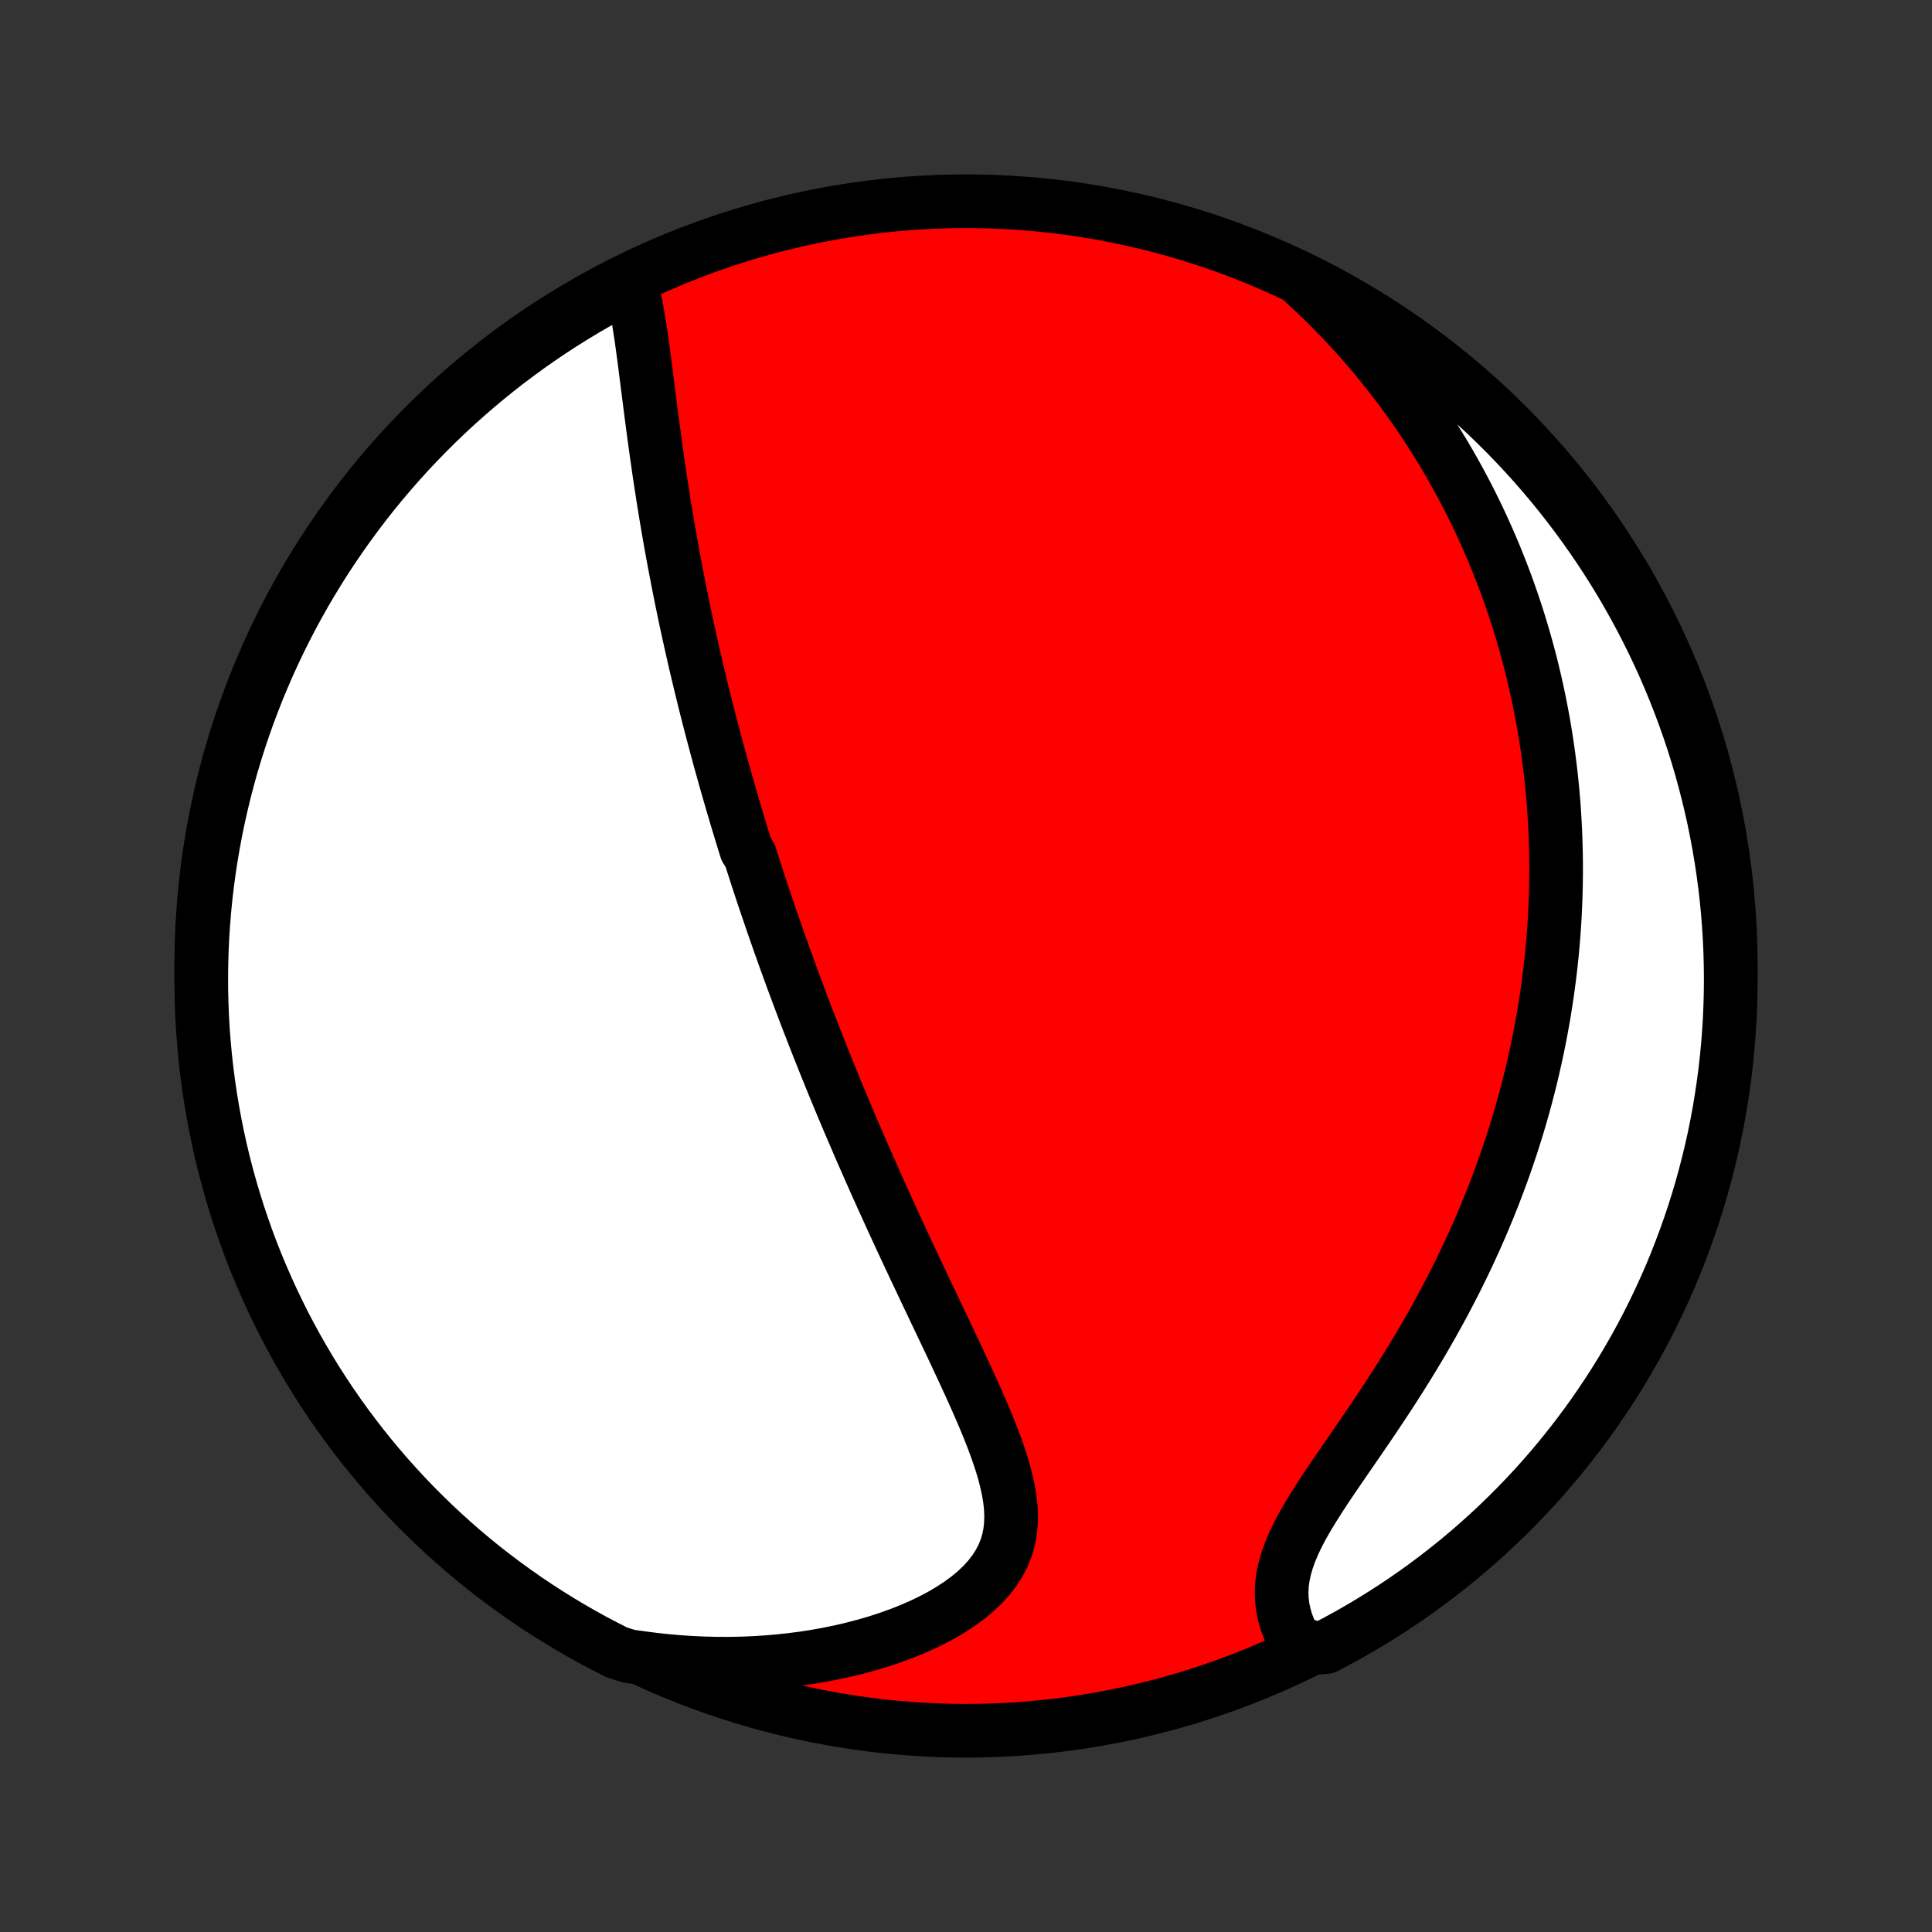 <?xml version="1.0" encoding="utf-8" standalone="no"?>
<!DOCTYPE svg PUBLIC "-//W3C//DTD SVG 1.1//EN"
  "http://www.w3.org/Graphics/SVG/1.1/DTD/svg11.dtd">
<!-- Created with matplotlib (http://matplotlib.org/) -->
<svg height="72pt" version="1.1" viewBox="0 0 72 72" width="72pt" xmlns="http://www.w3.org/2000/svg" xmlns:xlink="http://www.w3.org/1999/xlink">
 <rect x="0" y="0" width="72" height="72" fill="#333333" stroke="none"/>
 <defs>
  <style type="text/css">
*{stroke-linecap:butt;stroke-linejoin:round;}
  </style>
 </defs>
 <g id="figure_1">
  <g id="patch_1">
   <path d="
M0 72
L72 72
L72 0
L0 0
z
" style="fill:none;"/>
  </g>
  <g id="axes_1">
   <g id="PatchCollection_1">
    <defs>
     <path d="
M36 -7.5
C43.558 -7.5 50.808 -10.503 56.153 -15.848
C61.497 -21.192 64.5 -28.442 64.5 -36
C64.5 -43.558 61.497 -50.808 56.153 -56.153
C50.808 -61.497 43.558 -64.5 36 -64.5
C28.442 -64.5 21.192 -61.497 15.848 -56.153
C10.503 -50.808 7.5 -43.558 7.5 -36
C7.5 -28.442 10.503 -21.192 15.848 -15.848
C21.192 -10.503 28.442 -7.5 36 -7.5
z
" id="C0_0_a811fe30f3"/>
     <path d="
M23.48 -61.529
L23.555 -61.258
L23.622 -60.978
L23.683 -60.691
L23.74 -60.399
L23.792 -60.102
L23.84 -59.8
L23.887 -59.495
L23.931 -59.187
L23.973 -58.876
L24.015 -58.563
L24.055 -58.249
L24.095 -57.934
L24.135 -57.618
L24.175 -57.302
L24.216 -56.986
L24.256 -56.669
L24.297 -56.354
L24.339 -56.038
L24.381 -55.724
L24.424 -55.41
L24.467 -55.098
L24.512 -54.787
L24.556 -54.477
L24.602 -54.169
L24.649 -53.862
L24.696 -53.557
L24.744 -53.254
L24.793 -52.952
L24.843 -52.652
L24.893 -52.354
L24.945 -52.058
L24.996 -51.764
L25.049 -51.472
L25.102 -51.182
L25.156 -50.894
L25.211 -50.607
L25.266 -50.323
L25.322 -50.04
L25.378 -49.76
L25.435 -49.481
L25.492 -49.204
L25.55 -48.929
L25.609 -48.656
L25.668 -48.384
L25.728 -48.114
L25.788 -47.846
L25.848 -47.58
L25.909 -47.315
L25.971 -47.052
L26.033 -46.79
L26.095 -46.529
L26.158 -46.271
L26.221 -46.013
L26.285 -45.757
L26.349 -45.502
L26.414 -45.248
L26.479 -44.996
L26.545 -44.745
L26.611 -44.494
L26.677 -44.245
L26.744 -43.997
L26.811 -43.749
L26.879 -43.503
L26.948 -43.257
L27.016 -43.012
L27.086 -42.767
L27.155 -42.524
L27.226 -42.281
L27.296 -42.038
L27.368 -41.796
L27.439 -41.554
L27.512 -41.313
L27.585 -41.072
L27.658 -40.831
L27.732 -40.59
L27.807 -40.35
L27.958 -40.109
L28.034 -39.869
L28.112 -39.628
L28.189 -39.388
L28.268 -39.147
L28.347 -38.906
L28.427 -38.665
L28.508 -38.423
L28.59 -38.182
L28.672 -37.939
L28.755 -37.697
L28.839 -37.453
L28.924 -37.209
L29.009 -36.965
L29.096 -36.719
L29.184 -36.473
L29.272 -36.227
L29.362 -35.979
L29.452 -35.73
L29.544 -35.48
L29.637 -35.23
L29.73 -34.978
L29.825 -34.725
L29.921 -34.471
L30.018 -34.215
L30.117 -33.958
L30.217 -33.7
L30.318 -33.44
L30.42 -33.179
L30.524 -32.916
L30.629 -32.652
L30.735 -32.386
L30.843 -32.119
L30.952 -31.849
L31.063 -31.578
L31.175 -31.305
L31.289 -31.03
L31.405 -30.753
L31.522 -30.475
L31.641 -30.194
L31.761 -29.911
L31.884 -29.626
L32.007 -29.339
L32.133 -29.05
L32.261 -28.759
L32.39 -28.465
L32.521 -28.169
L32.653 -27.871
L32.788 -27.571
L32.924 -27.269
L33.063 -26.964
L33.203 -26.657
L33.344 -26.348
L33.488 -26.037
L33.633 -25.723
L33.78 -25.407
L33.929 -25.09
L34.079 -24.77
L34.231 -24.448
L34.384 -24.124
L34.538 -23.799
L34.694 -23.471
L34.85 -23.142
L35.008 -22.811
L35.166 -22.479
L35.324 -22.146
L35.483 -21.811
L35.641 -21.475
L35.798 -21.138
L35.955 -20.801
L36.111 -20.463
L36.264 -20.125
L36.415 -19.786
L36.563 -19.448
L36.707 -19.11
L36.846 -18.772
L36.978 -18.436
L37.105 -18.1
L37.222 -17.766
L37.331 -17.434
L37.428 -17.104
L37.512 -16.776
L37.582 -16.451
L37.635 -16.13
L37.669 -15.812
L37.682 -15.498
L37.673 -15.189
L37.639 -14.885
L37.579 -14.586
L37.491 -14.294
L37.374 -14.008
L37.227 -13.729
L37.052 -13.458
L36.847 -13.195
L36.615 -12.94
L36.355 -12.695
L36.071 -12.459
L35.763 -12.233
L35.433 -12.017
L35.084 -11.811
L34.716 -11.616
L34.333 -11.432
L33.936 -11.259
L33.526 -11.097
L33.105 -10.946
L32.674 -10.806
L32.235 -10.678
L31.79 -10.561
L31.338 -10.455
L30.881 -10.361
L30.42 -10.277
L29.956 -10.205
L29.49 -10.144
L29.022 -10.094
L28.553 -10.054
L28.084 -10.025
L27.615 -10.007
L27.147 -9.998
L26.68 -10
L26.214 -10.012
L25.75 -10.033
L25.289 -10.064
L24.83 -10.104
L24.374 -10.153
L23.921 -10.211
L23.437 -10.278
L22.992 -10.418
L22.552 -10.642
L22.115 -10.872
L21.683 -11.111
L21.255 -11.357
L20.832 -11.611
L20.413 -11.872
L19.999 -12.14
L19.59 -12.416
L19.186 -12.699
L18.787 -12.989
L18.393 -13.286
L18.004 -13.589
L17.621 -13.9
L17.244 -14.217
L16.872 -14.542
L16.507 -14.872
L16.147 -15.209
L15.793 -15.553
L15.445 -15.902
L15.104 -16.258
L14.769 -16.62
L14.44 -16.987
L14.118 -17.361
L13.803 -17.74
L13.494 -18.125
L13.193 -18.515
L12.898 -18.91
L12.61 -19.311
L12.329 -19.716
L12.056 -20.127
L11.79 -20.543
L11.531 -20.963
L11.28 -21.388
L11.036 -21.817
L10.8 -22.251
L10.571 -22.688
L10.351 -23.13
L10.138 -23.576
L9.933 -24.026
L9.736 -24.479
L9.546 -24.935
L9.365 -25.395
L9.192 -25.859
L9.028 -26.325
L8.871 -26.794
L8.723 -27.267
L8.583 -27.741
L8.451 -28.219
L8.328 -28.698
L8.213 -29.18
L8.107 -29.664
L8.009 -30.15
L7.92 -30.638
L7.839 -31.127
L7.767 -31.618
L7.703 -32.11
L7.648 -32.603
L7.602 -33.098
L7.564 -33.593
L7.535 -34.089
L7.515 -34.586
L7.503 -35.083
L7.5 -35.58
L7.506 -36.077
L7.52 -36.575
L7.543 -37.072
L7.575 -37.569
L7.615 -38.065
L7.664 -38.561
L7.722 -39.056
L7.788 -39.55
L7.863 -40.043
L7.947 -40.535
L8.038 -41.025
L8.139 -41.514
L8.248 -42.001
L8.365 -42.486
L8.491 -42.97
L8.625 -43.451
L8.768 -43.93
L8.919 -44.407
L9.078 -44.88
L9.245 -45.352
L9.421 -45.82
L9.604 -46.286
L9.796 -46.748
L9.995 -47.207
L10.203 -47.663
L10.418 -48.115
L10.642 -48.563
L10.872 -49.008
L11.111 -49.448
L11.357 -49.885
L11.611 -50.317
L11.872 -50.745
L12.14 -51.168
L12.416 -51.587
L12.699 -52.001
L12.989 -52.41
L13.286 -52.814
L13.589 -53.213
L13.9 -53.607
L14.217 -53.996
L14.542 -54.379
L14.872 -54.756
L15.209 -55.128
L15.553 -55.493
L15.902 -55.853
L16.258 -56.207
L16.62 -56.555
L16.987 -56.896
L17.361 -57.231
L17.74 -57.56
L18.125 -57.882
L18.515 -58.197
L18.91 -58.506
L19.311 -58.807
L19.716 -59.102
L20.127 -59.39
L20.543 -59.671
L20.963 -59.944
L21.388 -60.21
L21.817 -60.469
L22.251 -60.72
L22.688 -60.964
z
" id="C0_1_6cb87880dd"/>
     <path d="
M48.491 -61.569
L48.823 -61.264
L49.147 -60.957
L49.461 -60.649
L49.768 -60.34
L50.066 -60.03
L50.355 -59.72
L50.637 -59.409
L50.91 -59.097
L51.176 -58.785
L51.434 -58.473
L51.685 -58.161
L51.929 -57.849
L52.166 -57.538
L52.395 -57.226
L52.618 -56.915
L52.835 -56.605
L53.045 -56.295
L53.248 -55.985
L53.446 -55.676
L53.638 -55.367
L53.824 -55.06
L54.004 -54.753
L54.179 -54.446
L54.349 -54.141
L54.513 -53.836
L54.673 -53.531
L54.827 -53.228
L54.977 -52.925
L55.122 -52.623
L55.262 -52.321
L55.398 -52.02
L55.53 -51.72
L55.657 -51.421
L55.78 -51.122
L55.899 -50.823
L56.014 -50.526
L56.126 -50.228
L56.233 -49.931
L56.337 -49.635
L56.437 -49.339
L56.534 -49.044
L56.627 -48.748
L56.716 -48.453
L56.803 -48.158
L56.885 -47.864
L56.965 -47.569
L57.042 -47.275
L57.115 -46.981
L57.185 -46.687
L57.252 -46.392
L57.316 -46.098
L57.377 -45.803
L57.435 -45.508
L57.49 -45.213
L57.543 -44.918
L57.592 -44.622
L57.638 -44.326
L57.682 -44.029
L57.722 -43.732
L57.76 -43.434
L57.795 -43.136
L57.827 -42.837
L57.857 -42.537
L57.883 -42.236
L57.907 -41.935
L57.927 -41.632
L57.945 -41.328
L57.96 -41.024
L57.972 -40.718
L57.981 -40.411
L57.988 -40.103
L57.991 -39.794
L57.991 -39.483
L57.988 -39.171
L57.982 -38.857
L57.973 -38.542
L57.961 -38.225
L57.946 -37.907
L57.927 -37.586
L57.905 -37.264
L57.88 -36.941
L57.851 -36.615
L57.819 -36.288
L57.783 -35.959
L57.743 -35.627
L57.7 -35.294
L57.653 -34.958
L57.602 -34.621
L57.548 -34.281
L57.489 -33.939
L57.426 -33.594
L57.359 -33.248
L57.288 -32.899
L57.212 -32.548
L57.132 -32.194
L57.048 -31.839
L56.958 -31.48
L56.864 -31.12
L56.765 -30.757
L56.661 -30.392
L56.552 -30.024
L56.437 -29.654
L56.318 -29.282
L56.192 -28.908
L56.062 -28.531
L55.925 -28.152
L55.783 -27.772
L55.636 -27.389
L55.482 -27.004
L55.322 -26.617
L55.157 -26.229
L54.985 -25.839
L54.807 -25.448
L54.623 -25.055
L54.433 -24.661
L54.237 -24.266
L54.034 -23.871
L53.826 -23.474
L53.611 -23.078
L53.391 -22.681
L53.165 -22.284
L52.934 -21.888
L52.697 -21.492
L52.456 -21.097
L52.21 -20.703
L51.96 -20.311
L51.706 -19.92
L51.45 -19.532
L51.191 -19.145
L50.931 -18.762
L50.671 -18.382
L50.412 -18.005
L50.155 -17.632
L49.901 -17.262
L49.652 -16.898
L49.41 -16.538
L49.177 -16.182
L48.955 -15.832
L48.745 -15.488
L48.551 -15.149
L48.374 -14.816
L48.217 -14.489
L48.081 -14.168
L47.968 -13.853
L47.879 -13.544
L47.814 -13.242
L47.775 -12.946
L47.761 -12.657
L47.772 -12.374
L47.806 -12.098
L47.861 -11.828
L47.938 -11.565
L48.034 -11.309
L48.148 -11.059
L48.277 -10.816
L48.957 -10.581
L49.398 -10.616
L49.835 -10.846
L50.268 -11.084
L50.697 -11.329
L51.12 -11.582
L51.54 -11.842
L51.954 -12.109
L52.364 -12.384
L52.769 -12.666
L53.168 -12.955
L53.563 -13.252
L53.952 -13.555
L54.336 -13.864
L54.714 -14.181
L55.086 -14.505
L55.452 -14.834
L55.813 -15.171
L56.167 -15.513
L56.516 -15.862
L56.858 -16.217
L57.194 -16.578
L57.523 -16.945
L57.846 -17.318
L58.162 -17.697
L58.471 -18.081
L58.774 -18.47
L59.069 -18.865
L59.358 -19.265
L59.639 -19.67
L59.913 -20.08
L60.18 -20.495
L60.44 -20.915
L60.692 -21.339
L60.937 -21.768
L61.174 -22.201
L61.403 -22.639
L61.625 -23.08
L61.839 -23.525
L62.044 -23.974
L62.243 -24.427
L62.433 -24.883
L62.614 -25.343
L62.788 -25.806
L62.954 -26.272
L63.112 -26.741
L63.261 -27.213
L63.402 -27.687
L63.534 -28.164
L63.658 -28.644
L63.774 -29.125
L63.882 -29.609
L63.98 -30.095
L64.071 -30.582
L64.152 -31.072
L64.225 -31.562
L64.29 -32.054
L64.346 -32.547
L64.393 -33.042
L64.432 -33.537
L64.462 -34.033
L64.483 -34.529
L64.496 -35.026
L64.5 -35.523
L64.495 -36.021
L64.482 -36.518
L64.46 -37.016
L64.429 -37.513
L64.39 -38.009
L64.342 -38.505
L64.285 -39
L64.22 -39.494
L64.146 -39.987
L64.063 -40.479
L63.972 -40.97
L63.873 -41.459
L63.765 -41.946
L63.648 -42.431
L63.523 -42.915
L63.39 -43.397
L63.249 -43.876
L63.099 -44.353
L62.941 -44.827
L62.774 -45.298
L62.599 -45.767
L62.417 -46.233
L62.226 -46.696
L62.028 -47.155
L61.821 -47.611
L61.606 -48.064
L61.384 -48.512
L61.154 -48.957
L60.916 -49.398
L60.671 -49.835
L60.419 -50.268
L60.158 -50.697
L59.891 -51.12
L59.616 -51.54
L59.334 -51.954
L59.045 -52.364
L58.748 -52.769
L58.445 -53.168
L58.136 -53.563
L57.819 -53.952
L57.495 -54.336
L57.166 -54.714
L56.829 -55.086
L56.487 -55.452
L56.138 -55.813
L55.783 -56.167
L55.422 -56.516
L55.055 -56.858
L54.682 -57.194
L54.303 -57.523
L53.919 -57.846
L53.53 -58.162
L53.135 -58.471
L52.735 -58.774
L52.33 -59.069
L51.92 -59.358
L51.505 -59.639
L51.085 -59.913
L50.661 -60.18
L50.232 -60.44
L49.799 -60.692
L49.361 -60.937
z
" id="C0_2_63da2dc6d0"/>
    </defs>
    <g clip-path="url(#p1bffca34e9)">
     <use style="fill:#ff0000;stroke:#000000;stroke-width:2.0;" x="0.0" xlink:href="#C0_0_a811fe30f3" y="72.0"/>
    </g>
    <g clip-path="url(#p1bffca34e9)">
     <use style="fill:#ffffff;stroke:#000000;stroke-width:2.0;" x="0.0" xlink:href="#C0_1_6cb87880dd" y="72.0"/>
    </g>
    <g clip-path="url(#p1bffca34e9)">
     <use style="fill:#ffffff;stroke:#000000;stroke-width:2.0;" x="0.0" xlink:href="#C0_2_63da2dc6d0" y="72.0"/>
    </g>
   </g>
  </g>
 </g>
 <defs>
  <clipPath id="p1bffca34e9">
   <rect height="72.0" width="72.0" x="0.0" y="0.0"/>
  </clipPath>
 </defs>
</svg>
